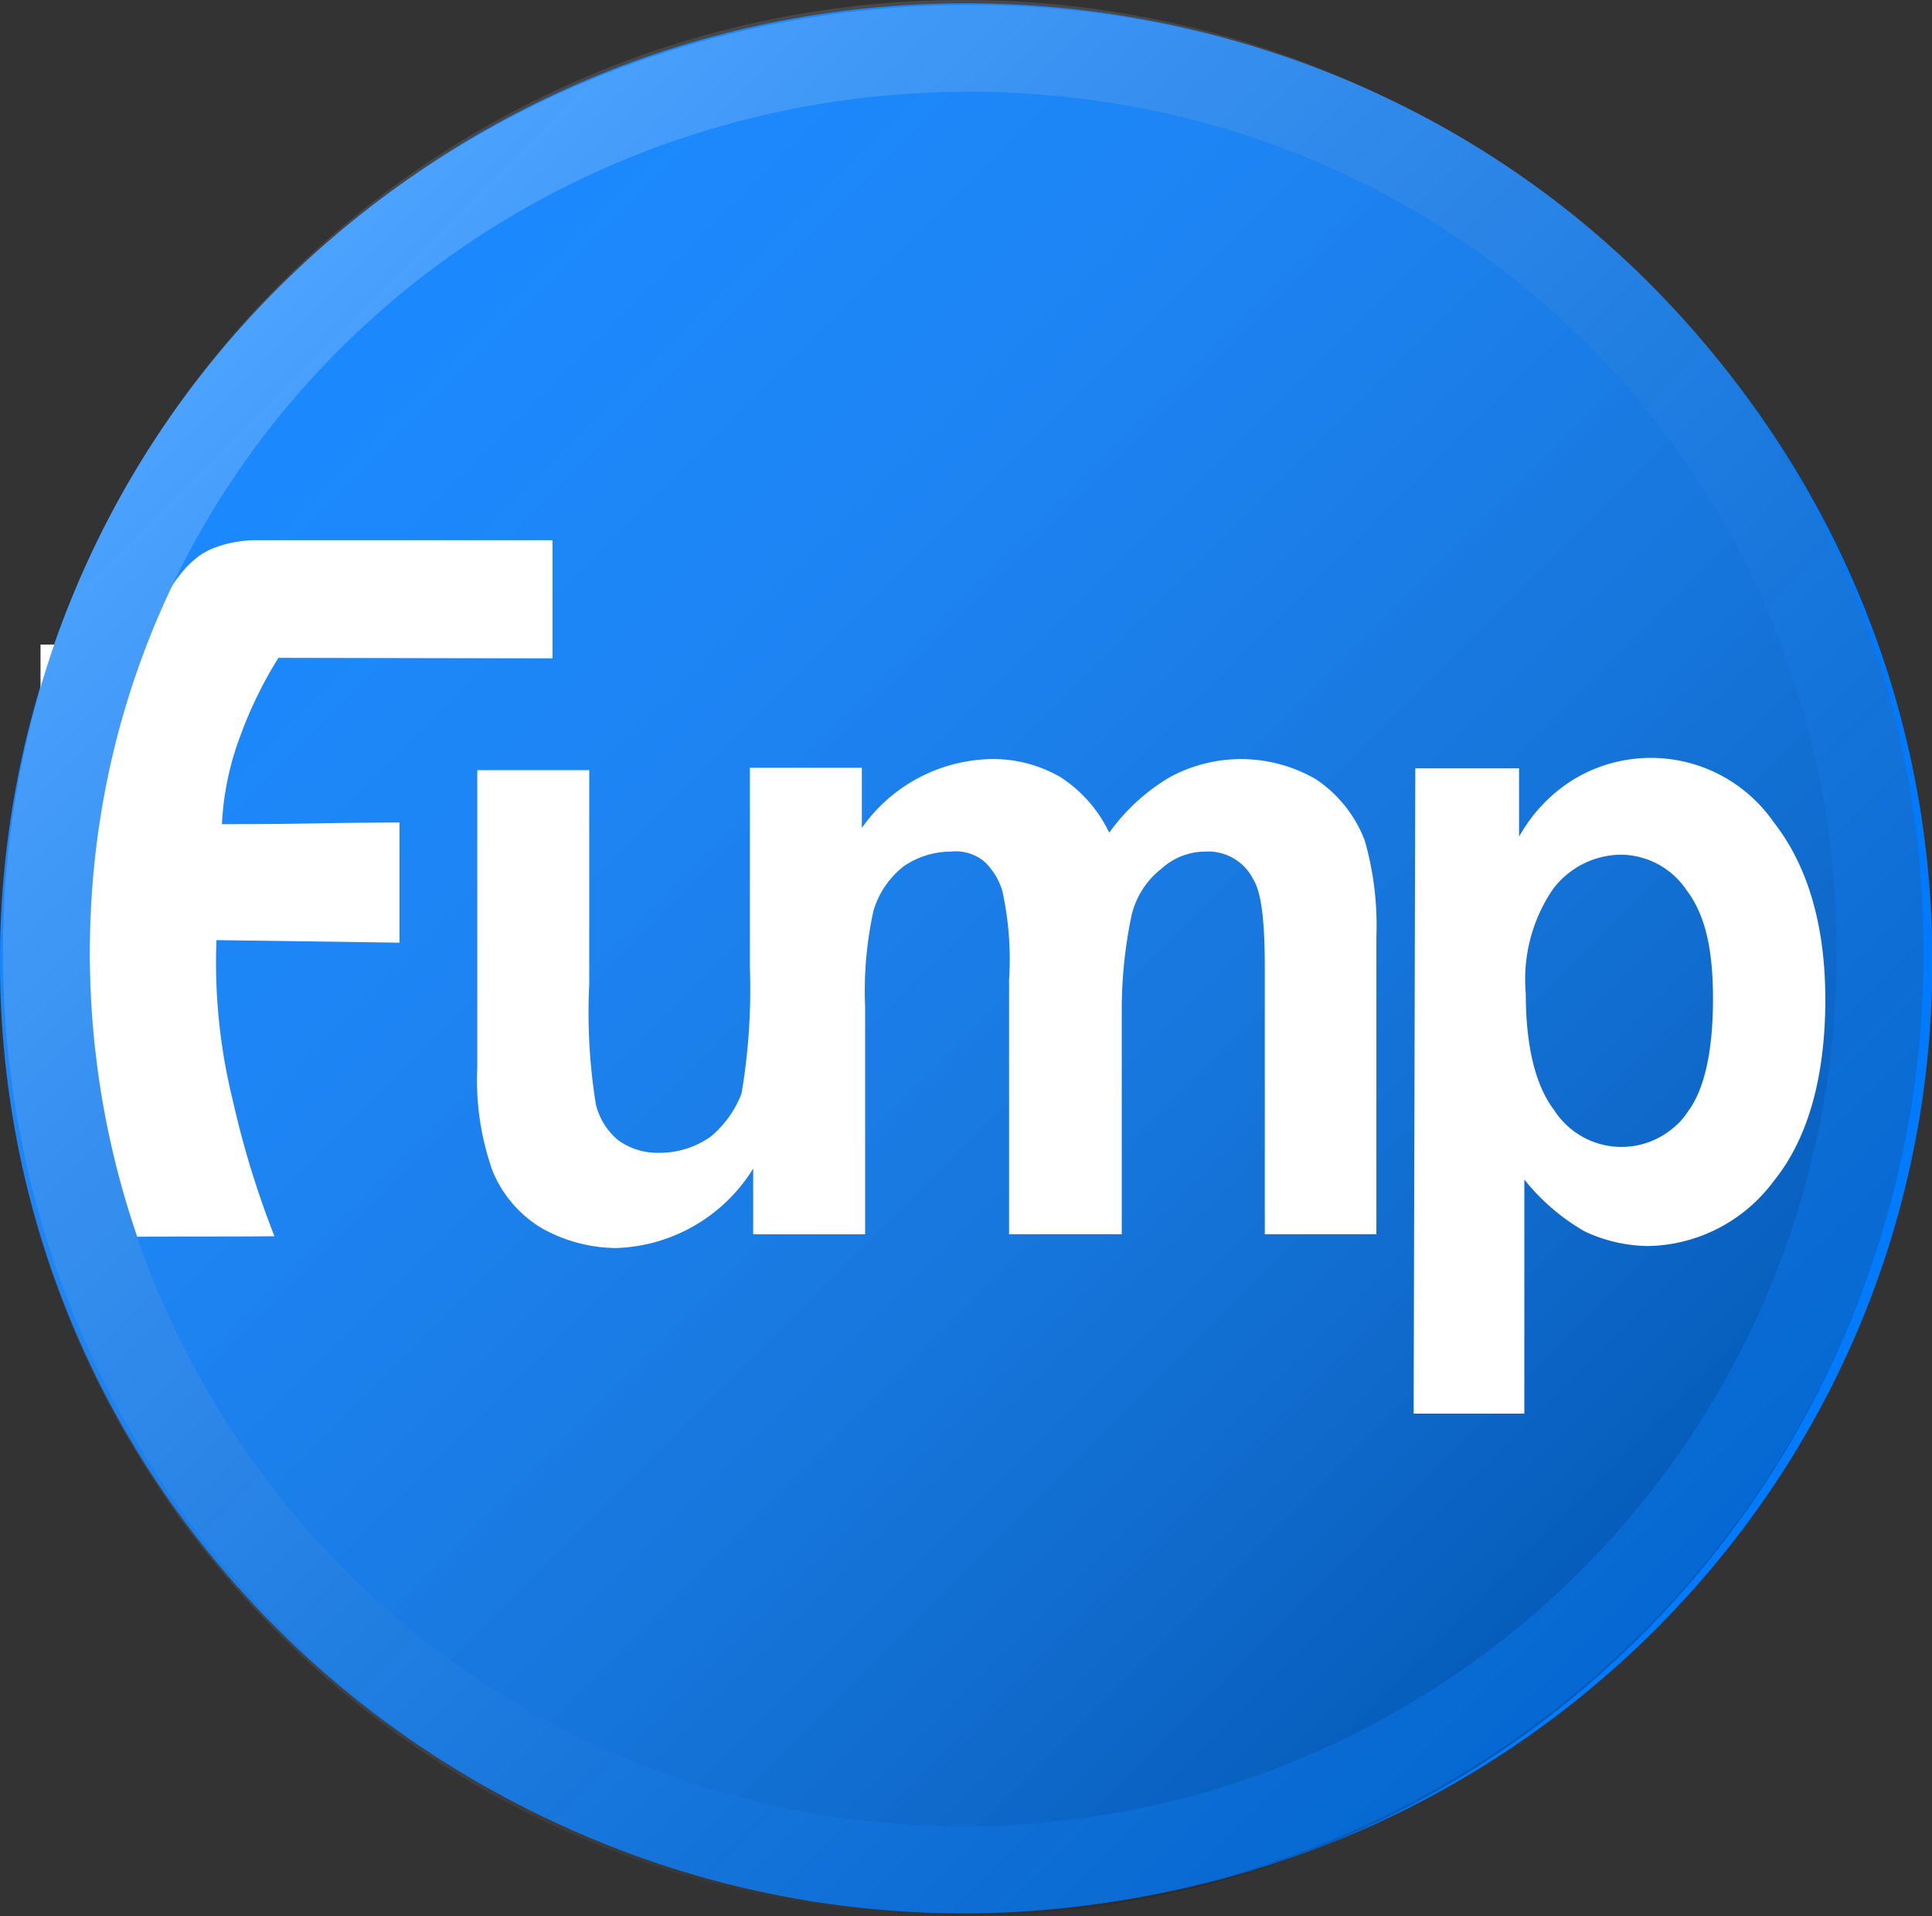 <svg xmlns="http://www.w3.org/2000/svg" xmlns:xlink="http://www.w3.org/1999/xlink" viewBox="0 0 106.3 105.41"><rect x="0" y="0" width="106.3" height="105.41" fill="#333333" stroke="none"/><defs><style>.cls-1{fill:#007bff;}.cls-2{fill:url(#linear-gradient);}.cls-3{fill:#fff;}.cls-4,.cls-5{fill:none;stroke-miterlimit:10;stroke-width:4.78px;}.cls-4{stroke:#007bff;}.cls-5{stroke:url(#linear-gradient-2);}</style><linearGradient id="linear-gradient" x1="20.35" y1="17.72" x2="95.1" y2="92.47" gradientUnits="userSpaceOnUse"><stop offset="0" stop-color="#fff" stop-opacity="0.1"/><stop offset="1" stop-color="#080808" stop-opacity="0.3"/></linearGradient><linearGradient id="linear-gradient-2" x1="20.49" y1="17.67" x2="95.04" y2="92.23" gradientUnits="userSpaceOnUse"><stop offset="0" stop-color="#fff" stop-opacity="0.3"/><stop offset="1" stop-color="#1c1c1c" stop-opacity="0.2"/></linearGradient></defs><title>fump3Dsingle</title><g id="_2d_BG" data-name="2d BG"><path class="cls-1" d="M57.83,2.52C87.18,2.52,111,26.12,111,55.22S87.25,107.54,57.9,107.54,4.68,84.33,4.68,55.22,28.47,2.52,57.83,2.52Z" transform="translate(-4.68 -2.34)"/></g><g id="_3d_BG" data-name="3d BG"><path class="cls-2" d="M57.73,2.34a52.7,52.7,0,1,1,0,105.4c-29.35,0-53.06-23.42-53.06-52.52A53,53,0,0,1,57.73,2.34Z" transform="translate(-4.68 -2.34)"/></g><g id="_2D_fump" data-name="2D fump"><path class="cls-3" d="M11.26,70.39V39.89c.21-.22.29-.38.5-.6,1.06-1.69,2.13-5.87,4.71-6.81a6.45,6.45,0,0,1,2.21-.42h16.4v6.5L20,38.53a22.86,22.86,0,0,0-2.11,4.33,15.93,15.93,0,0,0-1,4.82c5.21,0,4.55-.07,9.77-.09v6.61l-10.07-.14a31.56,31.56,0,0,0,.89,8.78,51,51,0,0,0,2.3,7.51C17.22,70.38,13.74,70.35,11.26,70.39Z" transform="translate(-4.68 -2.34)"/><path class="cls-3" d="M46.21,70.24V66.48A9.21,9.21,0,0,1,38.58,71a8.48,8.48,0,0,1-4.14-1.12,6.59,6.59,0,0,1-2.67-3.15,15,15,0,0,1-.83-5.7V44.71H37.1v11.8a31.52,31.52,0,0,0,.37,6.61,3.72,3.72,0,0,0,1.2,1.93,3.68,3.68,0,0,0,2.3.71,4.81,4.81,0,0,0,2.85-.92,5.83,5.83,0,0,0,1.66-2.34,34.48,34.48,0,0,0,.46-6.92v-11H52.1V70.24Z" transform="translate(-4.68 -2.34)"/><path class="cls-3" d="M46.21,44.61h5.7v3.56a8.9,8.9,0,0,1,7.27-4.07,7.38,7.38,0,0,1,3.86,1,7.46,7.46,0,0,1,2.67,3.05A11,11,0,0,1,69,45.12a8.21,8.21,0,0,1,8.1.1,7.1,7.1,0,0,1,2.67,3.36,17,17,0,0,1,.64,5.29V70.24H74.27V55.59c0-2.54-.18-4.17-.64-4.88A2.76,2.76,0,0,0,71,49.19a3.56,3.56,0,0,0-2.39.92,4.61,4.61,0,0,0-1.66,2.54,25.1,25.1,0,0,0-.55,5.29V70.24H60.2v-14a17.51,17.51,0,0,0-.37-4.88,3.65,3.65,0,0,0-1-1.63A2.46,2.46,0,0,0,57,49.19,4.6,4.6,0,0,0,54.4,50a4.87,4.87,0,0,0-1.66,2.44,20.59,20.59,0,0,0-.46,5.29V70.24H46.12V44.61Z" transform="translate(-4.68 -2.34)"/><path class="cls-3" d="M88.63,57c0,2.95.55,5.09,1.56,6.41a4.4,4.4,0,0,0,6.53,1,3.72,3.72,0,0,0,.83-.92c.92-1.22,1.38-3.36,1.38-6.2s-.46-4.68-1.47-6a4.39,4.39,0,0,0-3.59-1.93,4.73,4.73,0,0,0-3.77,1.93A8.81,8.81,0,0,0,88.63,57ZM82.56,44.61h5.7v3.76a8.6,8.6,0,0,1,3-3.15,8.22,8.22,0,0,1,11,2.34c1.84,2.34,2.85,5.59,2.85,9.77s-.92,7.63-2.85,10a8.79,8.79,0,0,1-6.9,3.56,8.42,8.42,0,0,1-3.5-.81,11.7,11.7,0,0,1-3.31-2.85V80.11H82.46l.09-35.5Z" transform="translate(-4.68 -2.34)"/><rect class="cls-3" x="2.23" y="35.46" width="6.19" height="30.93"/></g><g id="_2D_ring" data-name="2D ring"><path class="cls-4" d="M58,5c27.86,0,50.13,21.79,50.13,49.76a50.45,50.45,0,1,1-100.9,0C7.24,26.76,30.15,5,58,5Z" transform="translate(-4.68 -2.34)"/></g><g id="_3D_ring" data-name="3D ring"><path class="cls-5" d="M58,5c27.86,0,50.13,21.79,50.13,49.76a50.45,50.45,0,1,1-100.9,0C7.24,26.76,30.15,5,58,5Z" transform="translate(-4.68 -2.34)"/></g></svg>